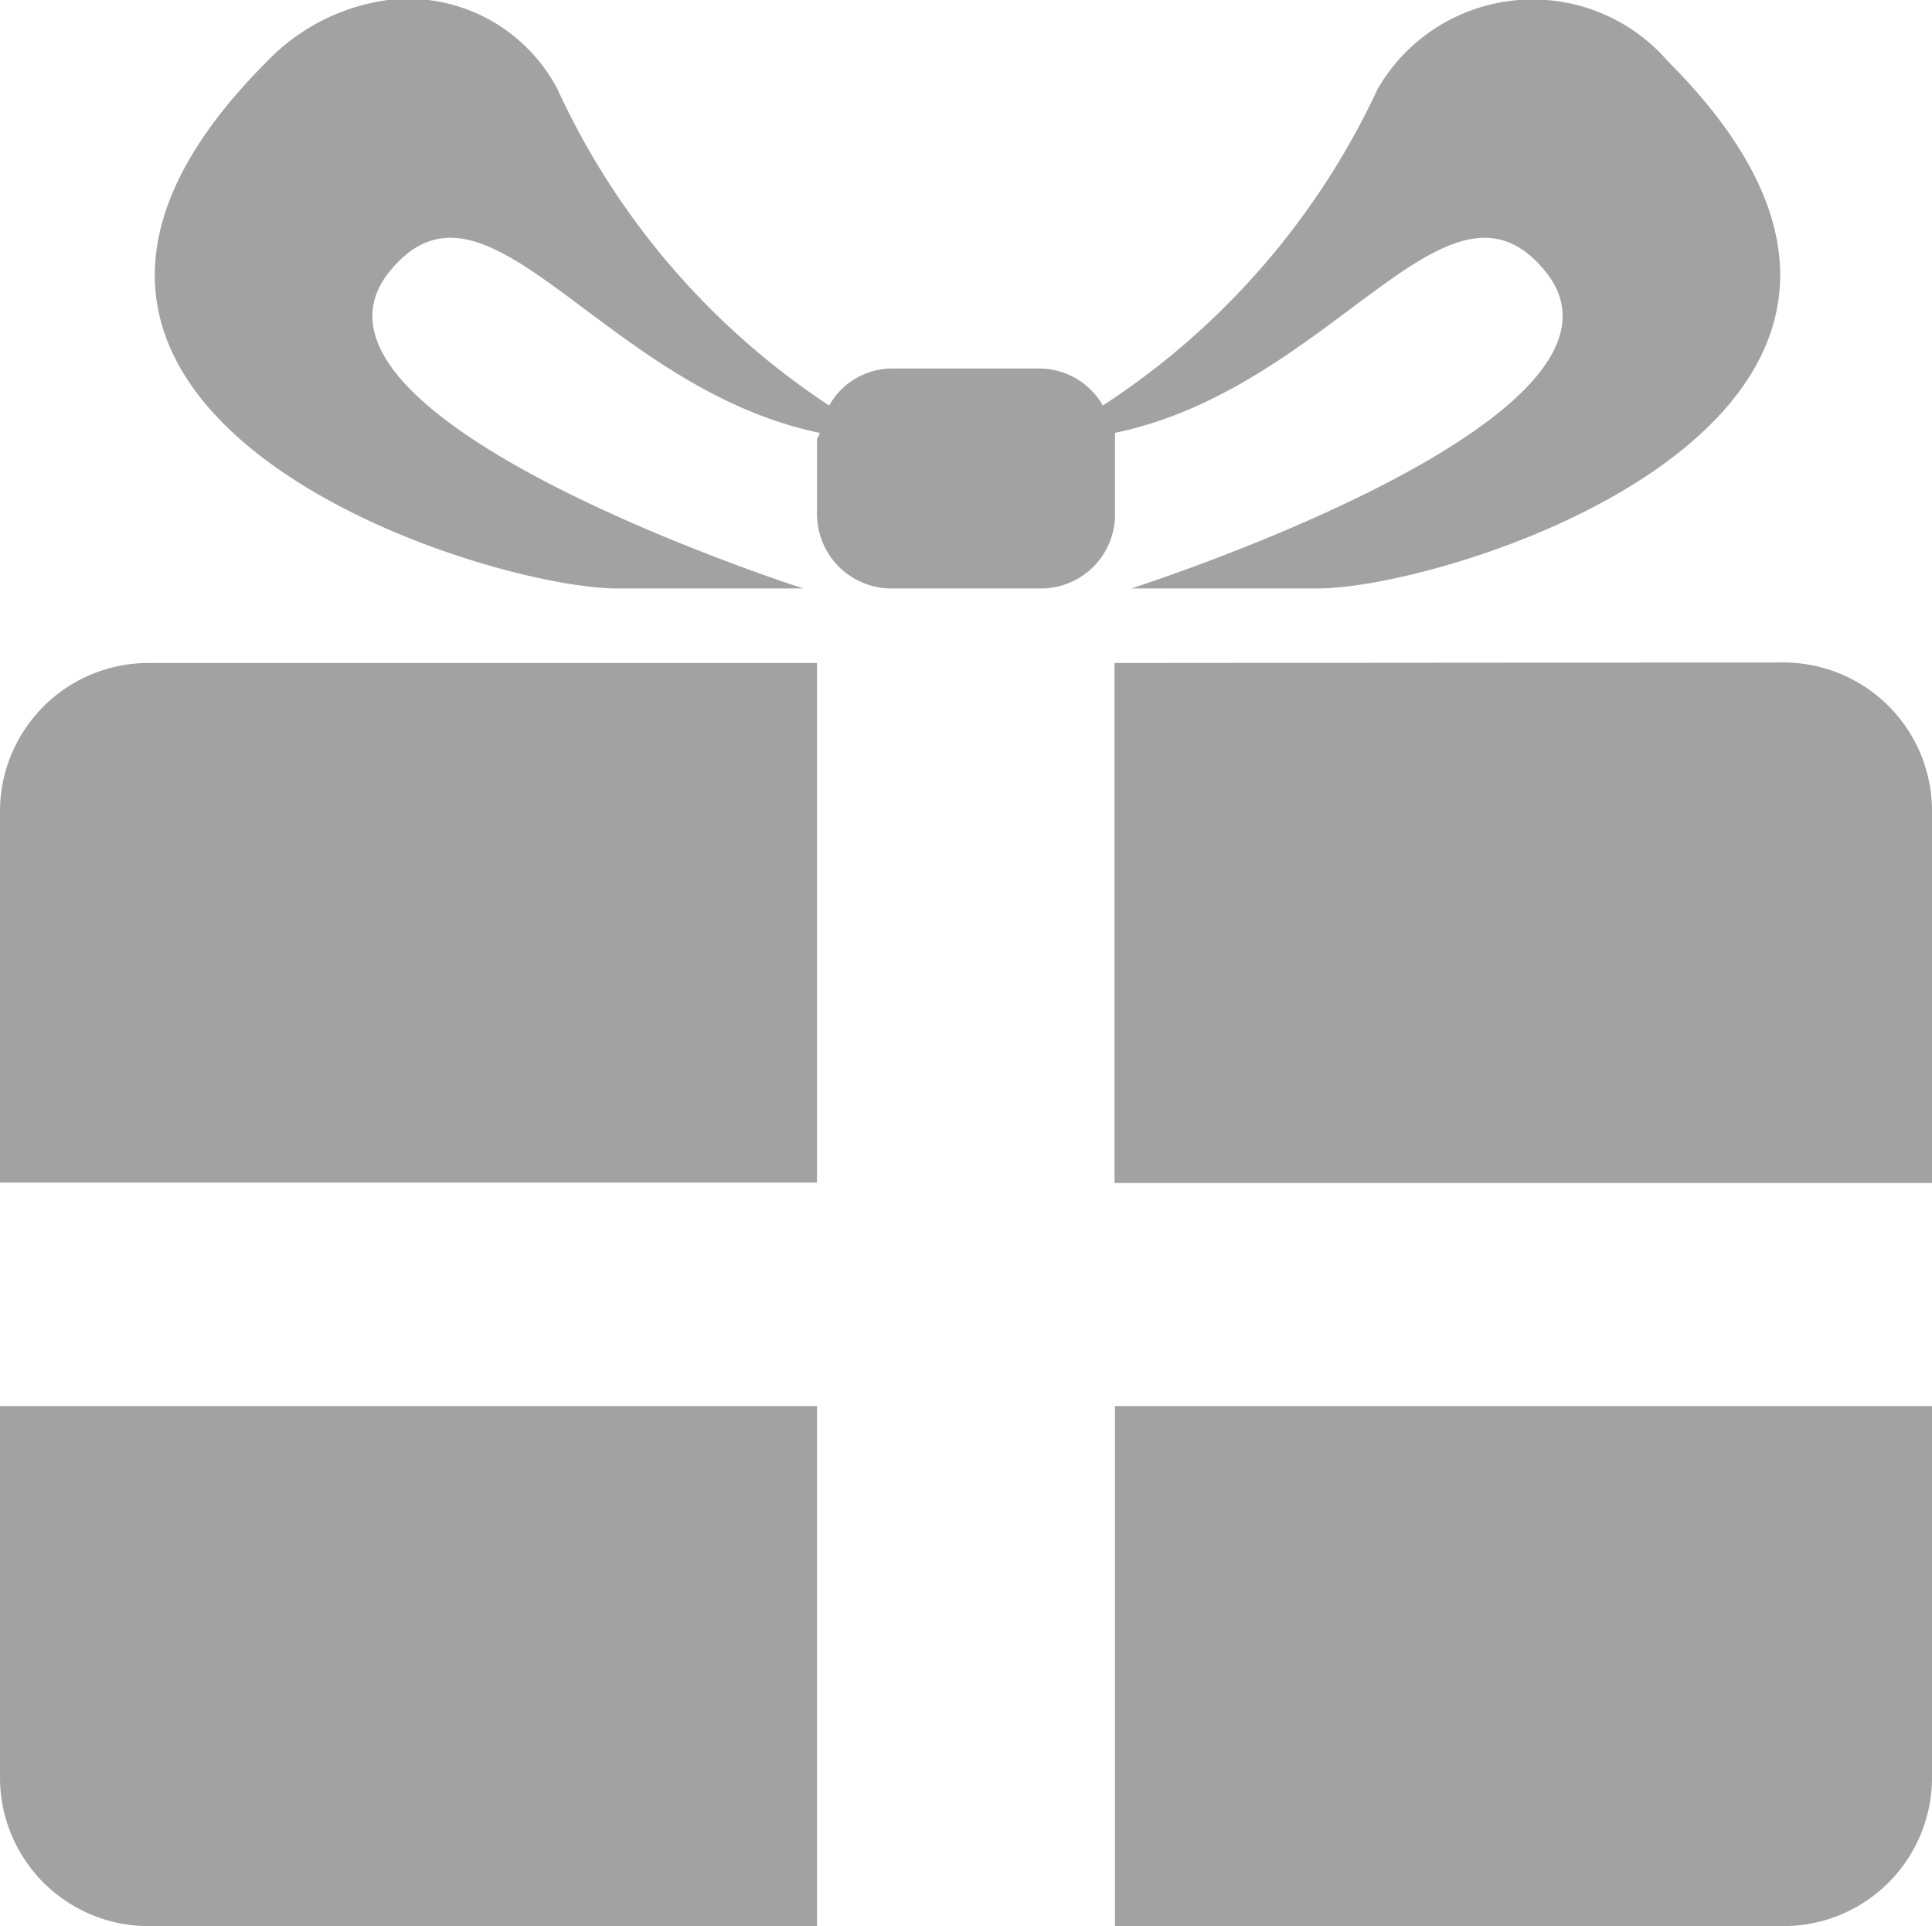 <svg xmlns="http://www.w3.org/2000/svg" viewBox="0 0 38.12 38"><g id="Layer_2" data-name="Layer 2"><g id="Layer_1-2" data-name="Layer 1"><g id="surface1"><path d="M7.65,0A4.07,4.07,0,0,0,5.27,1.21c-6.87,6.87,4.18,10.4,6.92,10.4h3.66S5.31,8.24,7.7,5.34c1.92-2.33,4.16,2.3,8.47,3.2,0,.06-.05.09-.05.14v1.47a1.47,1.47,0,0,0,1.47,1.46h2.94A1.46,1.46,0,0,0,22,10.15V8.68s0-.08,0-.14c4.32-.9,6.56-5.53,8.48-3.2,2.39,2.9-8.16,6.27-8.16,6.27h3.67c2.73,0,13.79-3.53,6.92-10.4a3.53,3.53,0,0,0-5.73.55A15,15,0,0,1,21.76,8a1.45,1.45,0,0,0-1.23-.73H17.59A1.43,1.43,0,0,0,16.36,8,14.93,14.93,0,0,1,11,1.76,3.33,3.33,0,0,0,7.65,0ZM2.93,13.08A2.93,2.93,0,0,0,0,16v7.33H16.12V13.08Zm19.06,0V23.34H38.12V16a2.93,2.93,0,0,0-2.94-2.93ZM0,27.74v7.33A2.93,2.93,0,0,0,2.93,38H16.12V27.74Zm22,0V38H35.18a2.93,2.93,0,0,0,2.94-2.93V27.74Z" fill="#a2a2a2"/></g></g></g></svg>